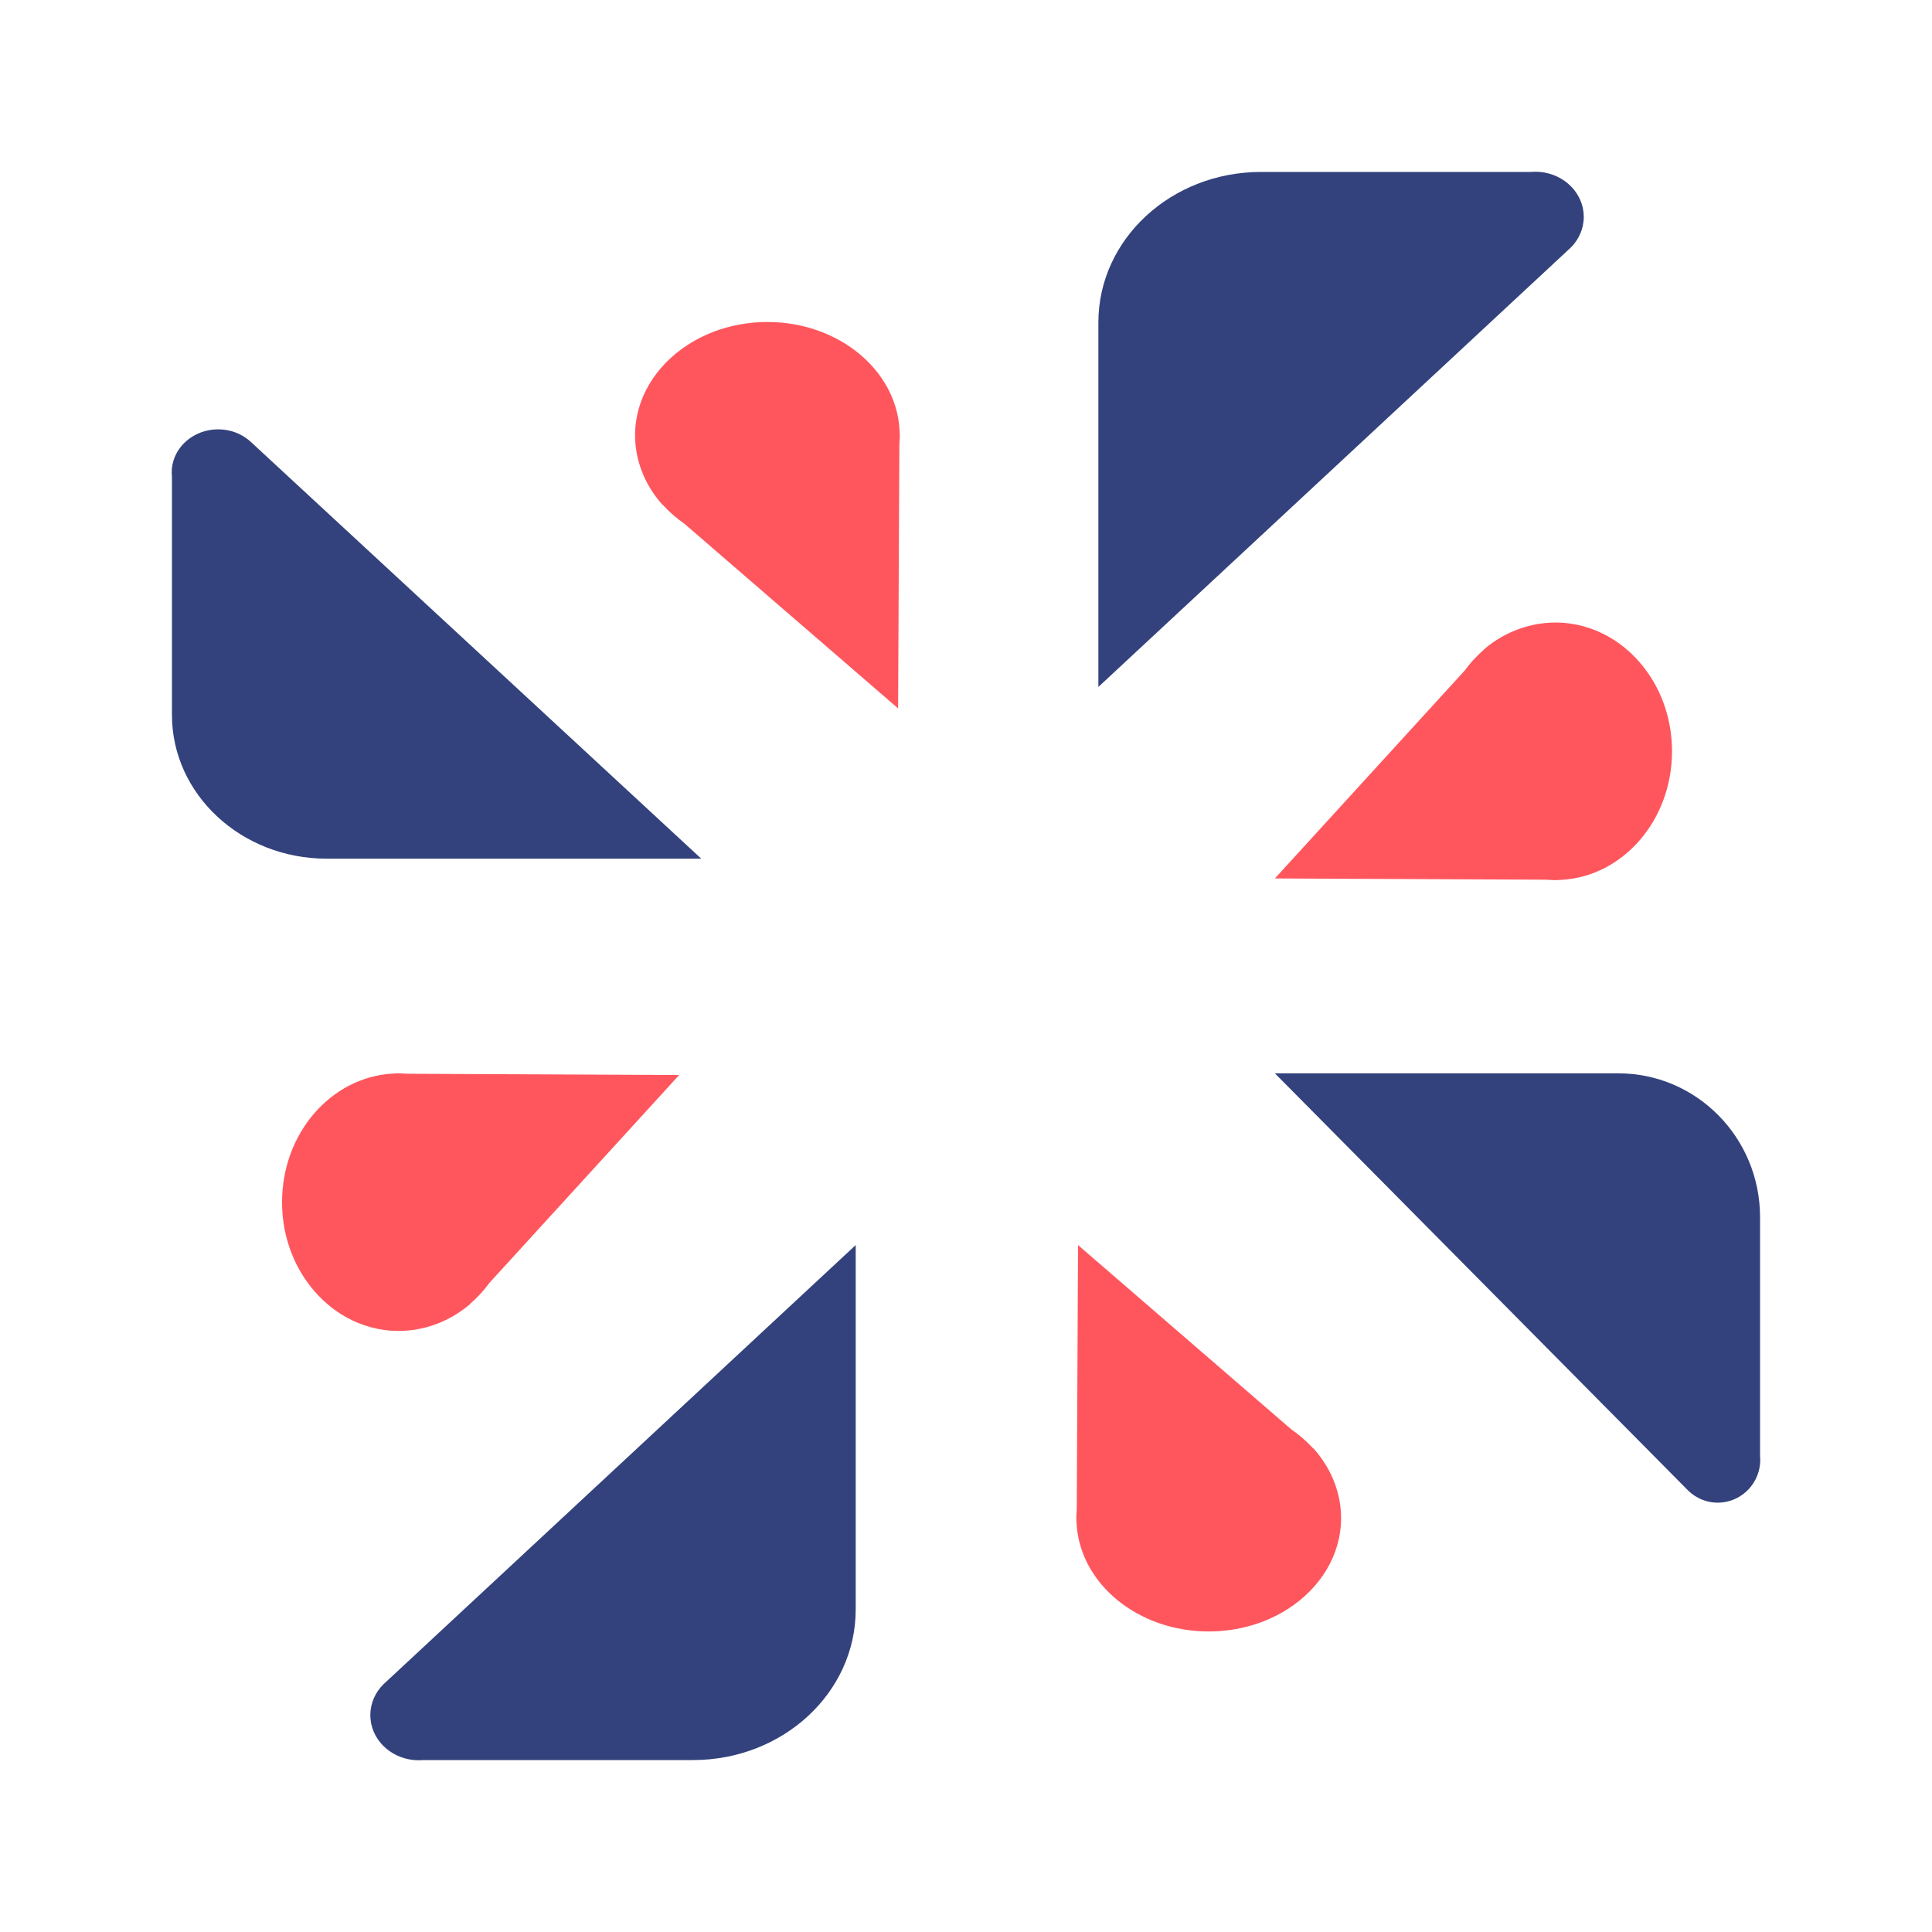 <?xml version="1.0" encoding="UTF-8"?>
<svg width="90px" height="90px" viewBox="0 0 90 90" version="1.1" xmlns="http://www.w3.org/2000/svg" xmlns:xlink="http://www.w3.org/1999/xlink">
    <!-- Generator: Sketch 55.1 (78136) - https://sketchapp.com -->
    <title>test</title>
    <desc>Created with Sketch.</desc>
    <g id="test" stroke="none" stroke-width="1" fill="none" fill-rule="evenodd">
        <g id="编组-2">
            <rect id="矩形" x="0" y="0" width="90" height="90"></rect>
            <g id="编组" transform="translate(8, 8)">
                <path d="M33.905,12.051 C33.904,12.032 33.904,12.014 33.903,11.995 C33.728,9.211 31.04,7 27.748,7 C26.354,7 25.067,7.397 24.034,8.067 C22.546,9.031 21.583,10.561 21.583,12.284 C21.583,12.434 21.593,12.582 21.607,12.728 C21.609,12.739 21.609,12.75 21.61,12.76 C21.624,12.89 21.642,13.017 21.666,13.144 C21.673,13.179 21.681,13.214 21.688,13.249 C21.708,13.341 21.73,13.431 21.756,13.522 C21.775,13.593 21.797,13.664 21.821,13.735 C21.839,13.791 21.859,13.847 21.88,13.903 C22.097,14.487 22.426,15.028 22.852,15.504 L22.912,15.558 C23.201,15.87 23.528,16.154 23.89,16.403 L23.97,16.473 L33.837,25 L33.896,12.73 C33.9,12.675 33.9,12.618 33.904,12.561 C33.904,12.556 33.904,12.552 33.905,12.546 C33.91,12.464 33.917,12.382 33.917,12.301 C33.917,12.217 33.91,12.134 33.905,12.051" id="Fill-2" fill="#FF565E"></path>
                <path d="M65.05,3.647 L65.175,3.532 C65.547,3.156 65.778,2.655 65.778,2.104 C65.778,1.012 64.885,0.115 63.741,0.01 C63.667,0.004 63.591,0 63.514,0 C63.439,0 63.363,0.004 63.289,0.01 L50.741,0.01 C46.558,0.01 43.167,3.147 43.167,7.018 L43.167,24 L65.05,3.647 Z" id="Fill-4" fill="#33427C"></path>
                <path d="M31.134,53.647 L31.258,53.532 C31.631,53.156 31.861,52.655 31.861,52.104 C31.861,51.012 30.968,50.115 29.824,50.01 C29.75,50.004 29.674,50 29.597,50 C29.522,50 29.446,50.004 29.372,50.01 L16.824,50.01 C12.641,50.01 9.25,53.147 9.25,57.018 L9.25,74 L31.134,53.647 Z" id="Fill-4备份" fill="#33427C" transform="translate(20.556, 62) rotate(-180) translate(-20.556, -62) "></path>
                <path d="M64.697,32.989 C64.717,32.989 64.735,32.988 64.755,32.986 C67.616,32.816 69.889,30.201 69.889,26.999 C69.889,25.641 69.481,24.389 68.793,23.384 C67.801,21.936 66.229,21 64.458,21 C64.305,21 64.152,21.008 64.002,21.022 C63.991,21.023 63.98,21.023 63.968,21.025 C63.835,21.038 63.705,21.057 63.574,21.08 C63.538,21.086 63.502,21.094 63.467,21.101 C63.373,21.12 63.279,21.143 63.185,21.166 C63.113,21.187 63.04,21.208 62.967,21.23 C62.909,21.248 62.851,21.268 62.794,21.287 C62.194,21.499 61.638,21.819 61.148,22.233 L61.093,22.293 C60.772,22.573 60.481,22.892 60.225,23.243 L60.154,23.321 L51.389,32.922 L63.999,32.98 C64.056,32.985 64.115,32.985 64.173,32.988 C64.178,32.988 64.184,32.989 64.189,32.989 C64.273,32.993 64.357,33 64.442,33 C64.528,33 64.612,32.995 64.697,32.989" id="Fill-10" fill="#FF565E"></path>
                <path d="M18.447,53.989 C18.467,53.989 18.485,53.988 18.505,53.986 C21.366,53.816 23.639,51.201 23.639,47.999 C23.639,46.641 23.231,45.389 22.543,44.384 C21.551,42.936 19.979,42 18.208,42 C18.055,42 17.902,42.008 17.752,42.022 C17.741,42.023 17.73,42.023 17.718,42.025 C17.585,42.038 17.455,42.057 17.324,42.08 C17.288,42.086 17.252,42.094 17.217,42.101 C17.123,42.12 17.029,42.143 16.935,42.166 C16.863,42.187 16.79,42.208 16.717,42.23 C16.659,42.248 16.601,42.268 16.544,42.287 C15.944,42.499 15.388,42.819 14.898,43.233 L14.843,43.293 C14.522,43.573 14.231,43.892 13.975,44.243 L13.904,44.321 L5.139,53.922 L17.749,53.98 C17.806,53.985 17.865,53.985 17.923,53.988 C17.928,53.988 17.934,53.989 17.939,53.989 C18.023,53.993 18.107,54 18.192,54 C18.278,54 18.362,53.995 18.447,53.989" id="Fill-10备份" fill="#FF565E" transform="translate(14.389, 48) rotate(-180) translate(-14.389, -48) "></path>
                <path d="M52.254,65.155 C52.273,65.155 52.291,65.154 52.311,65.153 C55.094,64.978 57.306,62.29 57.306,58.999 C57.306,57.603 56.908,56.316 56.239,55.283 C55.274,53.795 53.744,52.833 52.021,52.833 C51.873,52.833 51.724,52.842 51.578,52.856 C51.567,52.857 51.556,52.857 51.545,52.859 C51.416,52.873 51.288,52.892 51.161,52.916 C51.126,52.922 51.092,52.93 51.057,52.937 C50.966,52.957 50.874,52.98 50.783,53.004 C50.712,53.025 50.642,53.048 50.571,53.07 C50.514,53.088 50.458,53.109 50.403,53.129 C49.819,53.346 49.277,53.675 48.801,54.1 L48.747,54.162 C48.435,54.45 48.152,54.778 47.902,55.139 L47.834,55.219 L39.306,65.087 L51.575,65.146 C51.63,65.151 51.688,65.151 51.744,65.154 C51.749,65.154 51.755,65.155 51.76,65.155 C51.841,65.16 51.923,65.167 52.006,65.167 C52.09,65.167 52.171,65.161 52.254,65.155" id="Fill-10备份-2" fill="#FF565E" transform="translate(48.306, 59) rotate(-270) translate(-48.306, -59) "></path>
                <path d="M70.563,61.357 L70.672,61.466 C71.026,61.797 71.497,62 72.017,62 C73.046,62 73.89,61.21 73.99,60.198 C73.996,60.133 74,60.066 74,59.999 C74,59.931 73.996,59.864 73.99,59.798 L73.99,48.699 C73.99,44.999 71.035,42 67.388,42 L51.389,42 L70.563,61.357 Z" id="Fill-12" fill="#33427C"></path>
                <path d="M3.749,12.645 L3.63,12.535 C3.244,12.204 2.73,12 2.162,12 C1.041,12 0.119,12.792 0.01,13.803 C0.003,13.869 0,13.935 0,14.002 C0,14.07 0.003,14.137 0.01,14.203 L0.01,25.301 C0.01,29.001 3.236,32 7.212,32 L24.667,32 L3.749,12.645 Z" id="Fill-20" fill="#33427C"></path>
            </g>
        </g>
    </g>
</svg>